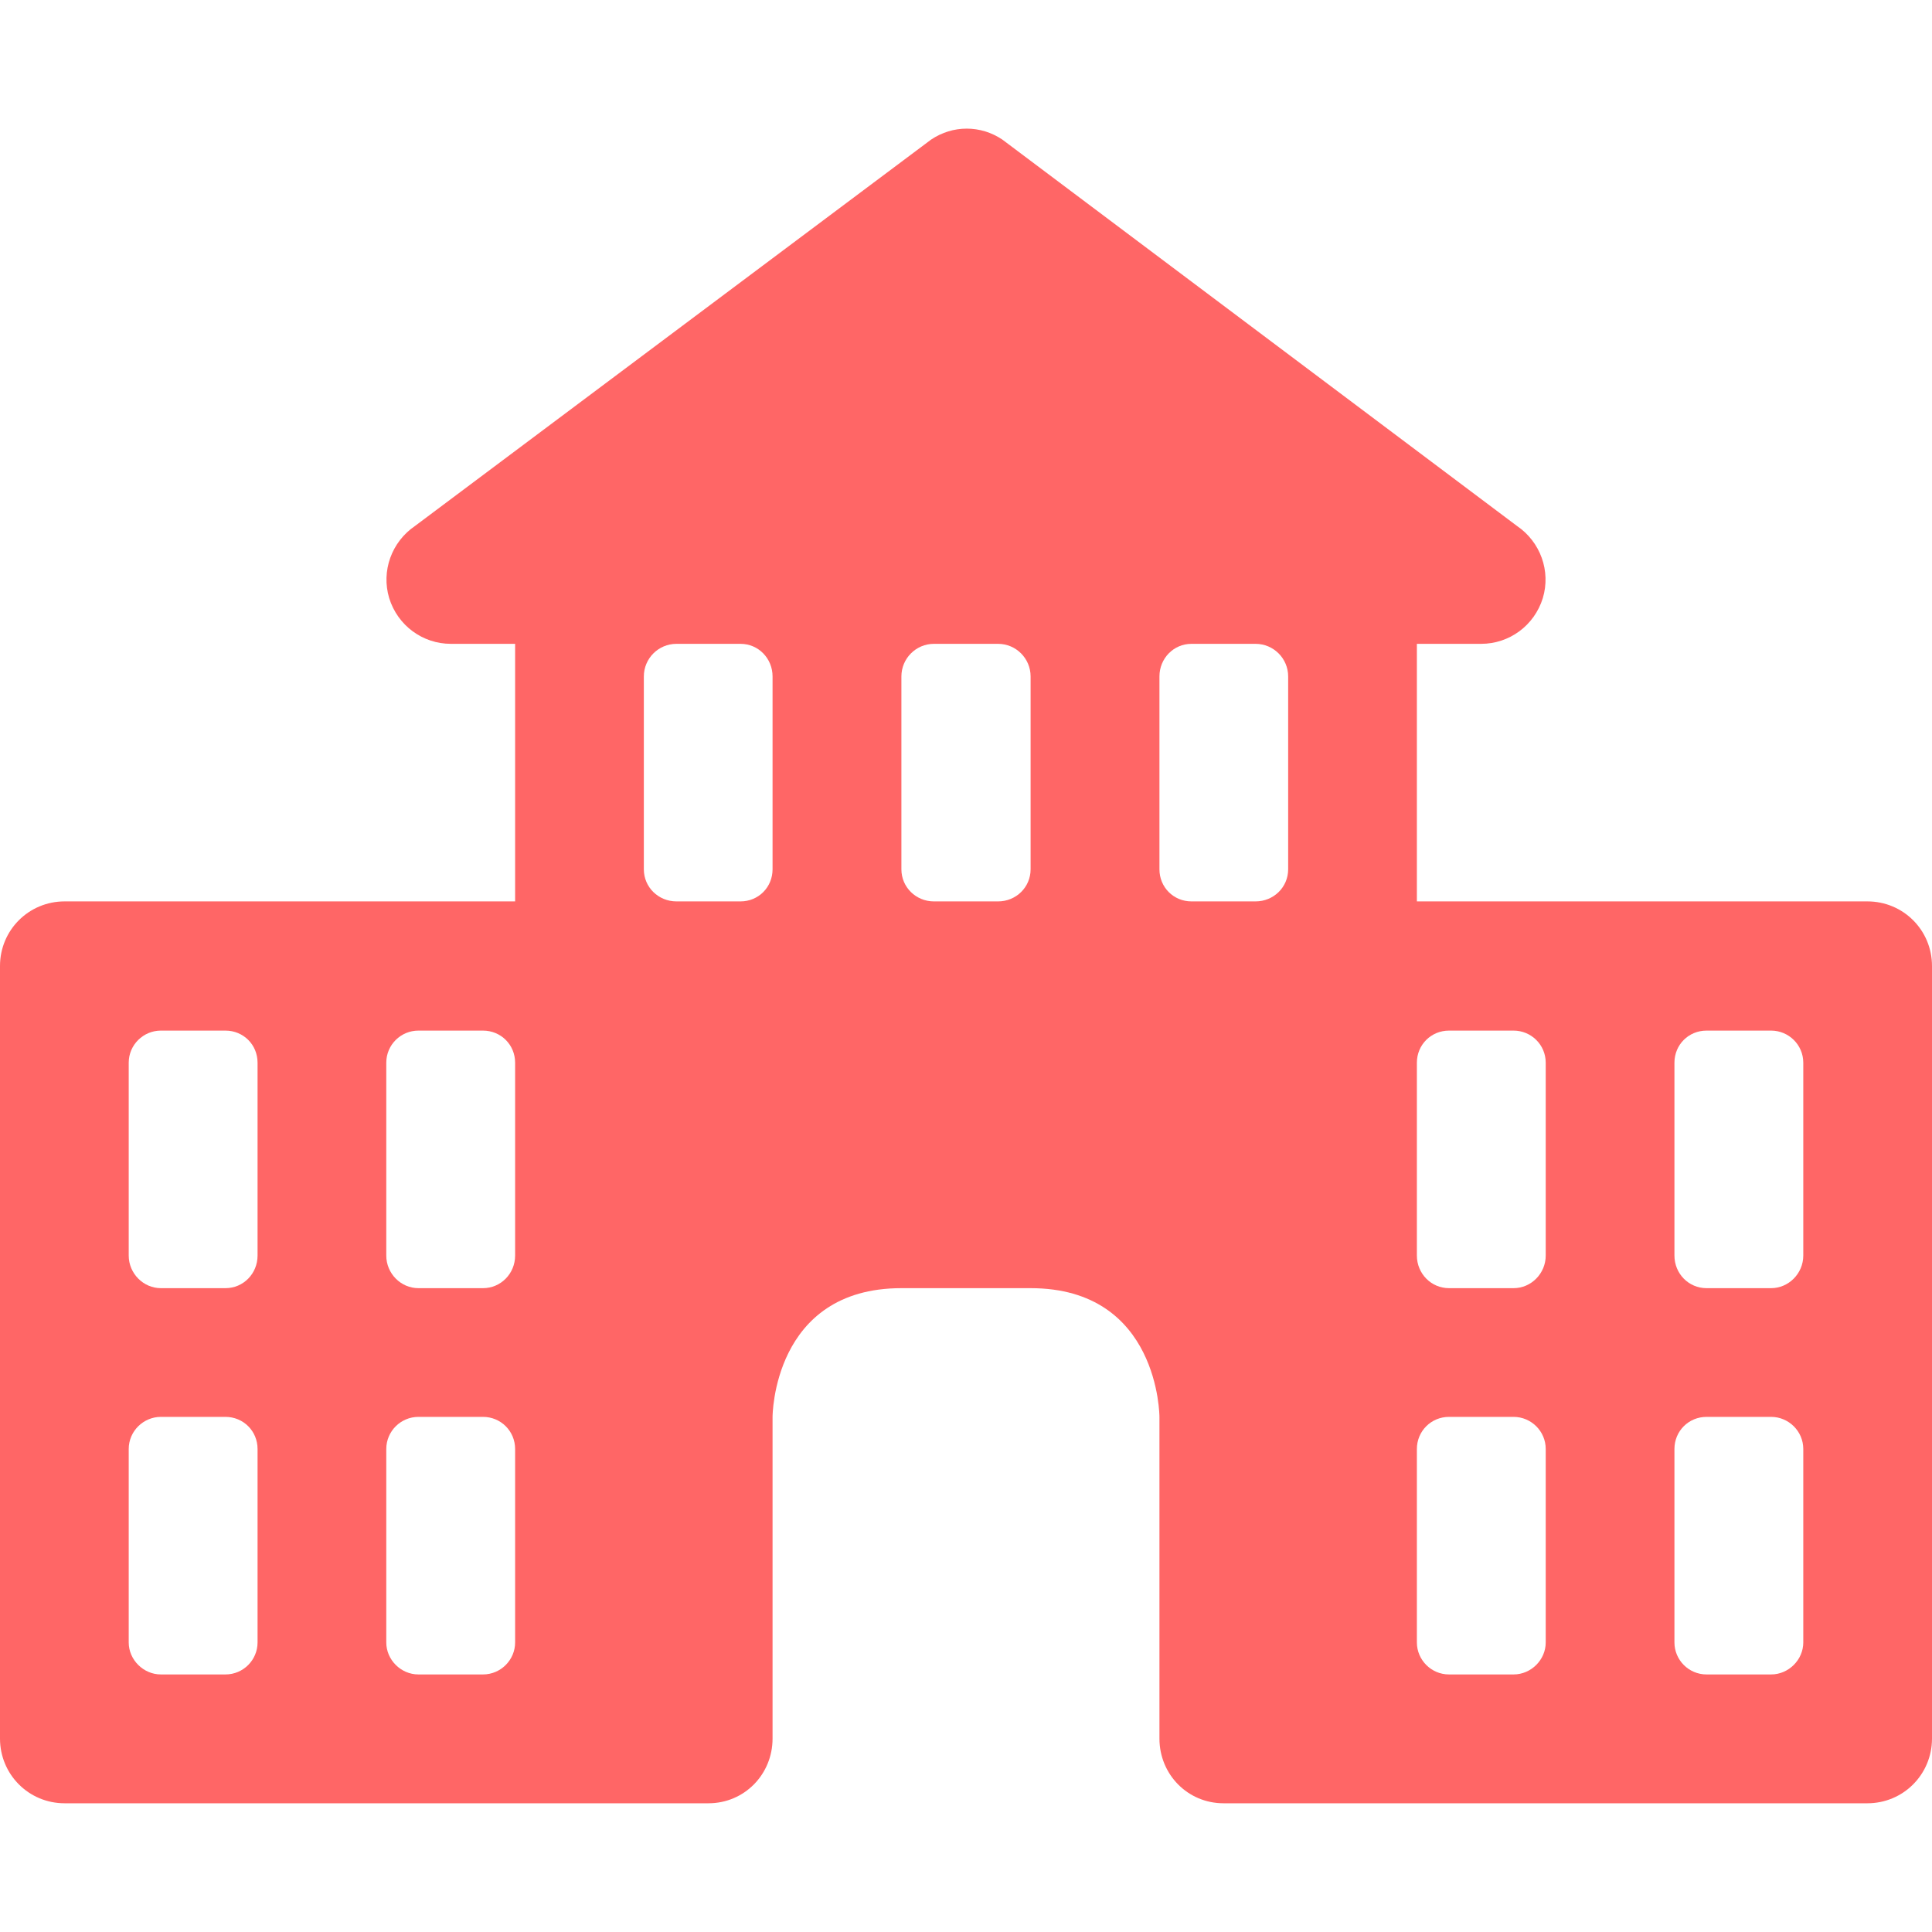 
<svg xmlns="http://www.w3.org/2000/svg" xmlns:xlink="http://www.w3.org/1999/xlink" width="16px" height="16px" viewBox="0 0 16 16" version="1.1">
<g id="surface1">
<path style=" stroke:none;fill-rule:nonzero;fill:#ff6666;fill-opacity:1;" d="M 7.711 1.156 L 3.438 4.355 C 3.242 4.488 3.156 4.73 3.223 4.953 C 3.293 5.18 3.5 5.332 3.734 5.332 L 4.266 5.332 L 4.266 7.465 L 0.535 7.465 C 0.238 7.465 0 7.703 0 8 L 0 14.398 C 0 14.695 0.238 14.934 0.535 14.934 L 5.867 14.934 C 6.164 14.934 6.398 14.695 6.398 14.398 L 6.398 11.734 C 6.398 11.734 6.398 10.668 7.465 10.668 L 8.535 10.668 C 9.602 10.668 9.602 11.734 9.602 11.734 L 9.602 14.398 C 9.602 14.695 9.836 14.934 10.133 14.934 L 15.465 14.934 C 15.762 14.934 16 14.695 16 14.398 L 16 8 C 16 7.703 15.762 7.465 15.465 7.465 L 11.734 7.465 L 11.734 5.332 L 12.266 5.332 C 12.5 5.332 12.707 5.18 12.777 4.953 C 12.844 4.73 12.758 4.488 12.562 4.355 L 8.301 1.156 C 8.121 1.035 7.891 1.035 7.711 1.156 Z M 5.602 5.332 L 6.133 5.332 C 6.281 5.332 6.398 5.453 6.398 5.602 L 6.398 7.199 C 6.398 7.348 6.281 7.465 6.133 7.465 L 5.602 7.465 C 5.453 7.465 5.332 7.348 5.332 7.199 L 5.332 5.602 C 5.332 5.453 5.453 5.332 5.602 5.332 Z M 7.734 5.332 L 8.266 5.332 C 8.414 5.332 8.535 5.453 8.535 5.602 L 8.535 7.199 C 8.535 7.348 8.414 7.465 8.266 7.465 L 7.734 7.465 C 7.586 7.465 7.465 7.348 7.465 7.199 L 7.465 5.602 C 7.465 5.453 7.586 5.332 7.734 5.332 Z M 9.867 5.332 L 10.398 5.332 C 10.547 5.332 10.668 5.453 10.668 5.602 L 10.668 7.199 C 10.668 7.348 10.547 7.465 10.398 7.465 L 9.867 7.465 C 9.719 7.465 9.602 7.348 9.602 7.199 L 9.602 5.602 C 9.602 5.453 9.719 5.332 9.867 5.332 Z M 1.332 8.535 L 1.867 8.535 C 2.016 8.535 2.133 8.652 2.133 8.801 L 2.133 10.398 C 2.133 10.547 2.016 10.668 1.867 10.668 L 1.332 10.668 C 1.188 10.668 1.066 10.547 1.066 10.398 L 1.066 8.801 C 1.066 8.652 1.188 8.535 1.332 8.535 Z M 3.465 8.535 L 4 8.535 C 4.148 8.535 4.266 8.652 4.266 8.801 L 4.266 10.398 C 4.266 10.547 4.148 10.668 4 10.668 L 3.465 10.668 C 3.32 10.668 3.199 10.547 3.199 10.398 L 3.199 8.801 C 3.199 8.652 3.32 8.535 3.465 8.535 Z M 12 8.535 L 12.535 8.535 C 12.68 8.535 12.801 8.652 12.801 8.801 L 12.801 10.398 C 12.801 10.547 12.68 10.668 12.535 10.668 L 12 10.668 C 11.852 10.668 11.734 10.547 11.734 10.398 L 11.734 8.801 C 11.734 8.652 11.852 8.535 12 8.535 Z M 14.133 8.535 L 14.668 8.535 C 14.812 8.535 14.934 8.652 14.934 8.801 L 14.934 10.398 C 14.934 10.547 14.812 10.668 14.668 10.668 L 14.133 10.668 C 13.984 10.668 13.867 10.547 13.867 10.398 L 13.867 8.801 C 13.867 8.652 13.984 8.535 14.133 8.535 Z M 1.332 11.734 L 1.867 11.734 C 2.016 11.734 2.133 11.852 2.133 12 L 2.133 13.602 C 2.133 13.746 2.016 13.867 1.867 13.867 L 1.332 13.867 C 1.188 13.867 1.066 13.746 1.066 13.602 L 1.066 12 C 1.066 11.852 1.188 11.734 1.332 11.734 Z M 3.465 11.734 L 4 11.734 C 4.148 11.734 4.266 11.852 4.266 12 L 4.266 13.602 C 4.266 13.746 4.148 13.867 4 13.867 L 3.465 13.867 C 3.32 13.867 3.199 13.746 3.199 13.602 L 3.199 12 C 3.199 11.852 3.32 11.734 3.465 11.734 Z M 12 11.734 L 12.535 11.734 C 12.68 11.734 12.801 11.852 12.801 12 L 12.801 13.602 C 12.801 13.746 12.68 13.867 12.535 13.867 L 12 13.867 C 11.852 13.867 11.734 13.746 11.734 13.602 L 11.734 12 C 11.734 11.852 11.852 11.734 12 11.734 Z M 14.133 11.734 L 14.668 11.734 C 14.812 11.734 14.934 11.852 14.934 12 L 14.934 13.602 C 14.934 13.746 14.812 13.867 14.668 13.867 L 14.133 13.867 C 13.984 13.867 13.867 13.746 13.867 13.602 L 13.867 12 C 13.867 11.852 13.984 11.734 14.133 11.734 Z M 14.133 11.734 "/>
</g>
</svg>
